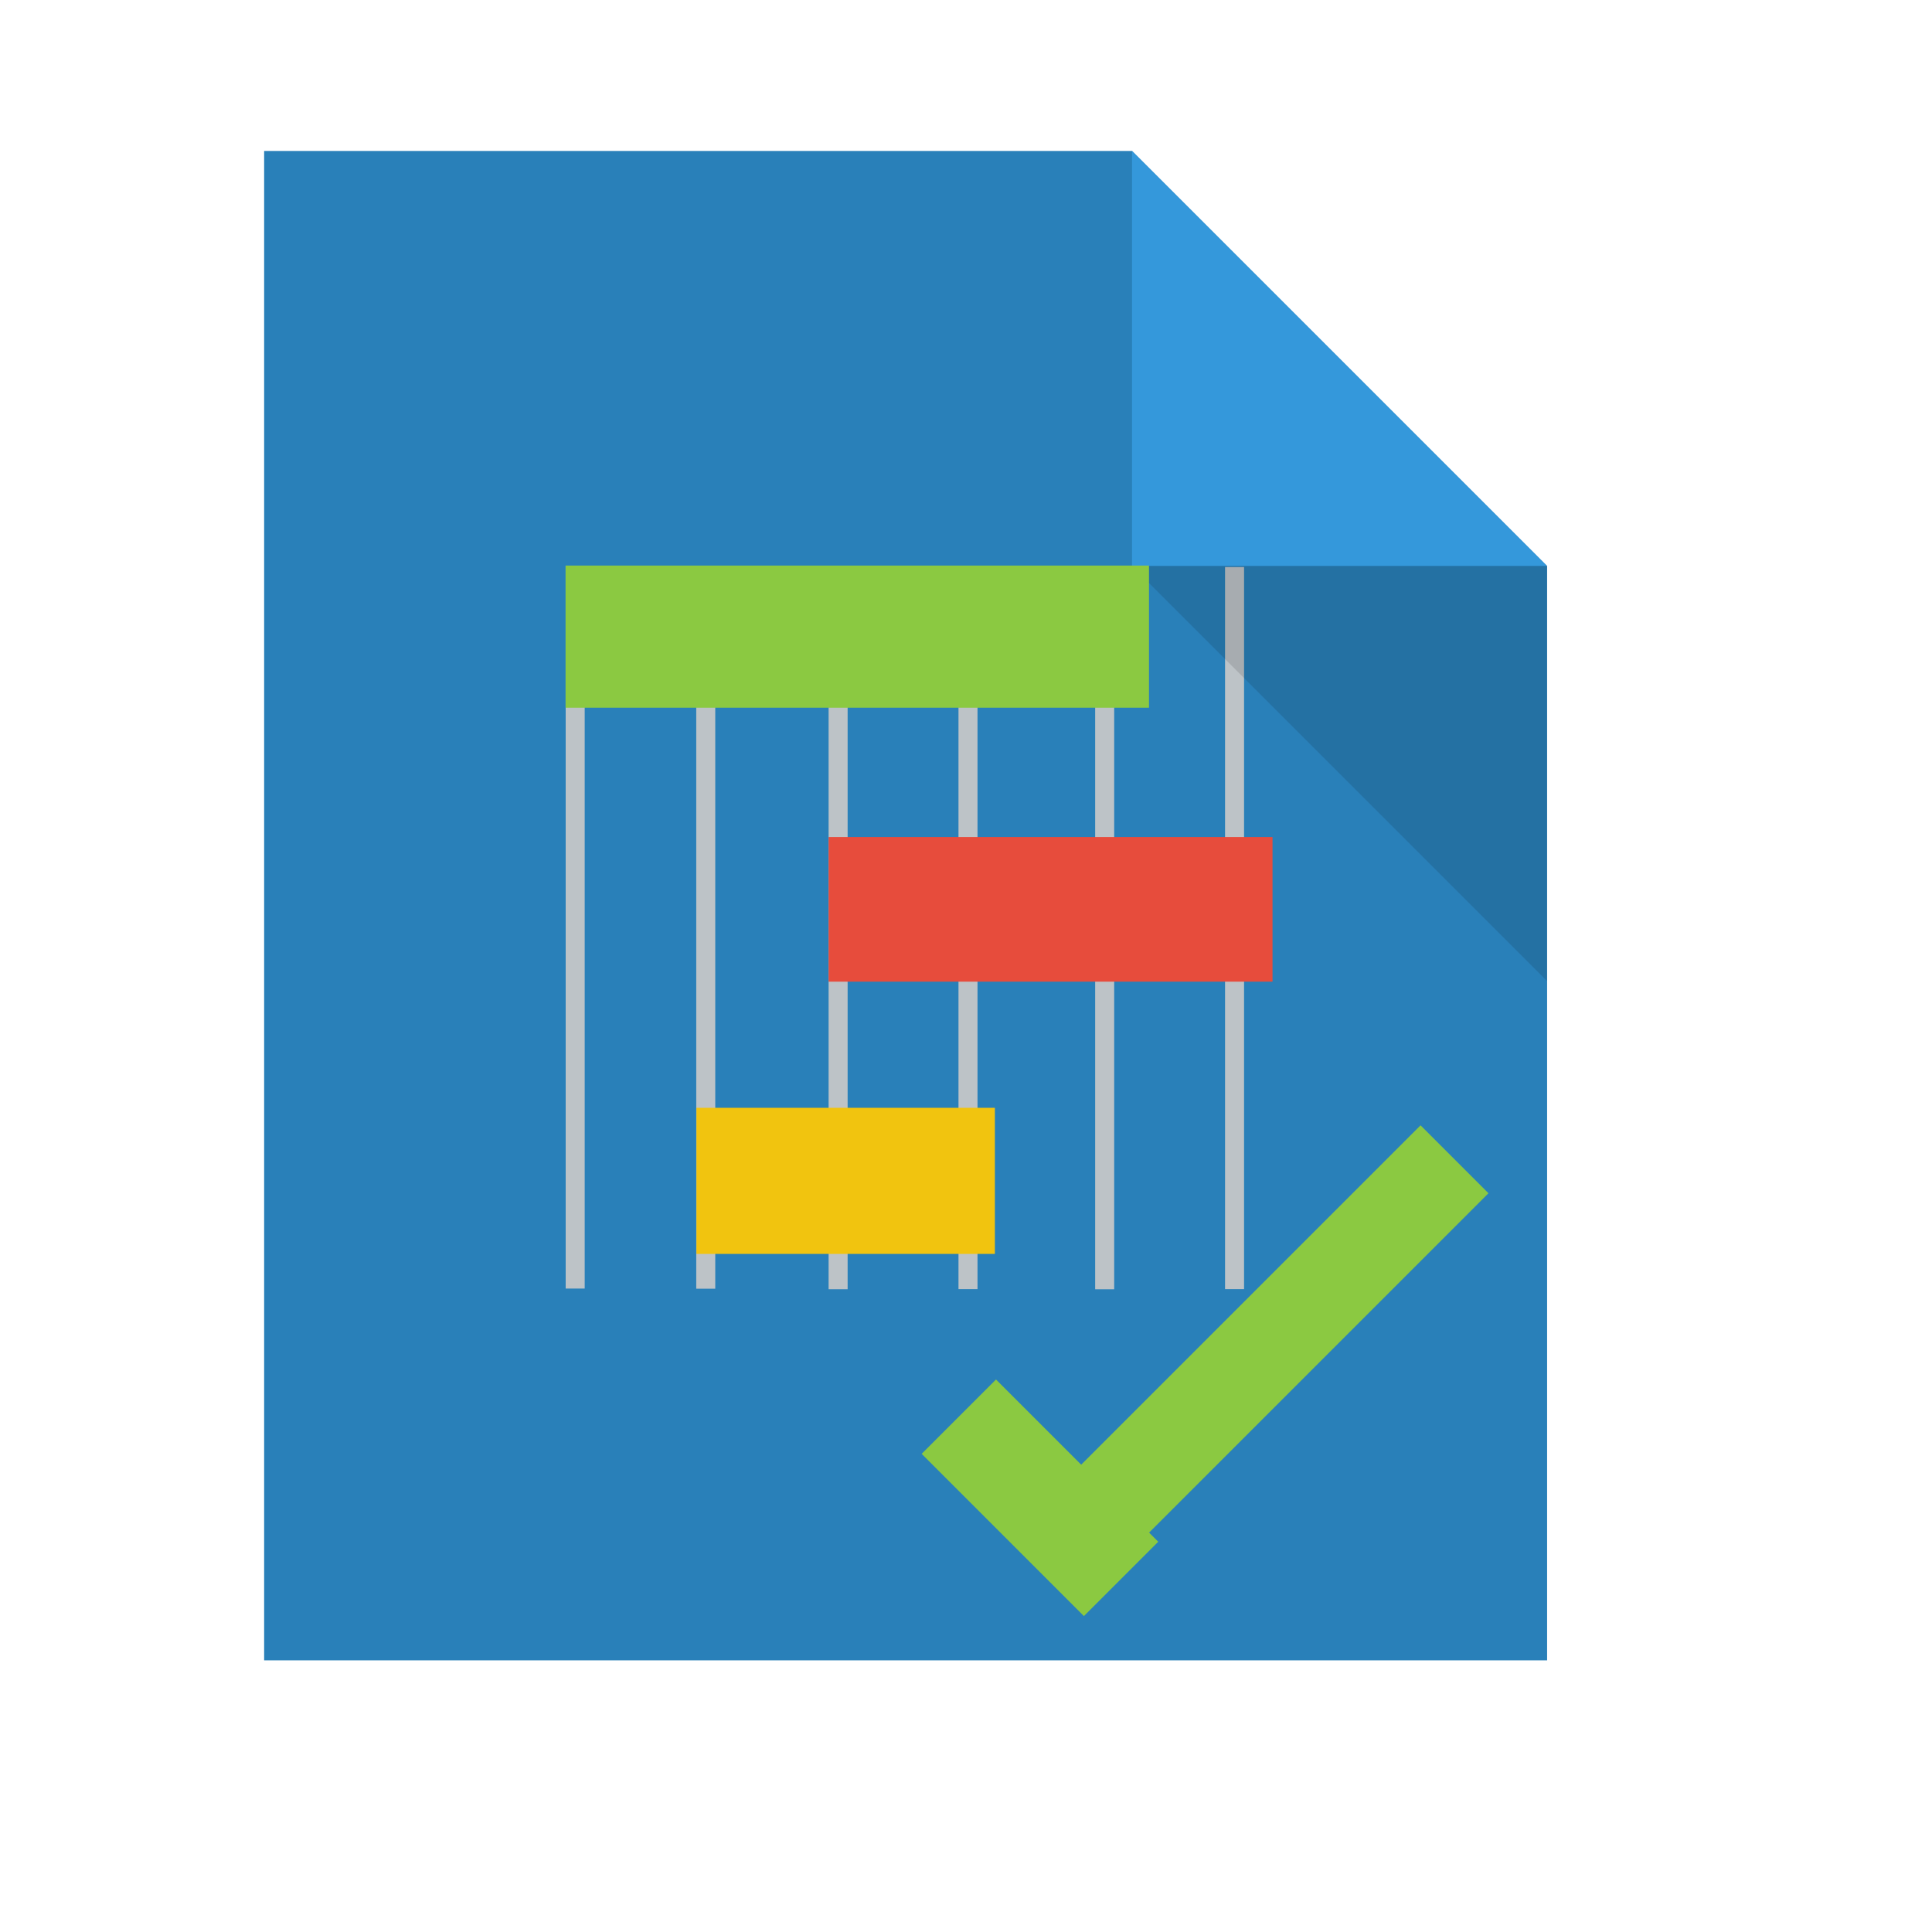 <?xml version="1.0" standalone="no"?>
<!DOCTYPE svg PUBLIC "-//W3C//DTD SVG 20010904//EN" "http://www.w3.org/TR/2001/REC-SVG-20010904/DTD/svg10.dtd">
<!-- Created using Karbon, part of Calligra: http://www.calligra.org/karbon -->
<svg xmlns="http://www.w3.org/2000/svg" xmlns:xlink="http://www.w3.org/1999/xlink" width="38.4pt" height="38.4pt">
<defs/>
<g id="layer1">
  <path id="rect4090" transform="translate(7, 4)" fill="#2980b9" d="M0 0L0 40L34 40L34 11L23 0Z"/>
  <rect id="shape0" transform="translate(29.023, 15.031)" fill="#bdc3c7" fill-rule="evenodd" stroke="#003bc3" stroke-width="0" stroke-linecap="square" stroke-linejoin="miter" stroke-miterlimit="2" width="0.378pt" height="14.352pt"/>
  <rect id="shape1" transform="translate(32.465, 15.027)" fill="#bdc3c7" fill-rule="evenodd" stroke="#003bc3" stroke-width="0" stroke-linecap="square" stroke-linejoin="miter" stroke-miterlimit="2" width="0.378pt" height="14.352pt"/>
  <path id="path4151" transform="matrix(3.543 0 0 3.543 30 4)" fill="#3498db" d="M0 0L0 3.104L3.104 3.104Z"/>
  <rect id="shape2" transform="translate(18.451, 15.016)" fill="#bdc3c7" fill-rule="evenodd" stroke="#003bc3" stroke-width="0" stroke-linecap="square" stroke-linejoin="miter" stroke-miterlimit="2.013" width="0.378pt" height="14.352pt"/>
  <path id="path4252" transform="matrix(3.543 0 0 3.543 30 15)" fill="#000000" fill-opacity="0.118" d="M3.104 3.104L3.104 0L0 0Z"/>
  <rect id="shape3" transform="translate(21.959, 15.03)" fill="#bdc3c7" fill-rule="evenodd" stroke="#003bc3" stroke-width="0" stroke-linecap="square" stroke-linejoin="miter" stroke-miterlimit="2" width="0.378pt" height="14.352pt"/>
  <rect id="shape4" transform="translate(25.401, 15.027)" fill="#bdc3c7" fill-rule="evenodd" stroke="#003bc3" stroke-width="0" stroke-linecap="square" stroke-linejoin="miter" stroke-miterlimit="2" width="0.378pt" height="14.352pt"/>
  <rect id="shape5" transform="translate(14.991, 15.012)" fill="#bdc3c7" fill-rule="evenodd" stroke="#003bc3" stroke-width="0" stroke-linecap="square" stroke-linejoin="miter" stroke-miterlimit="2" width="0.378pt" height="14.352pt"/>
  <rect id="line2" transform="translate(14.988, 14.988)" fill="#8bc941" fill-rule="evenodd" stroke="#003bc3" stroke-width="0" stroke-linecap="square" stroke-linejoin="miter" stroke-miterlimit="2.013" width="11.596pt" height="2.825pt"/>
  <rect id="line21" transform="translate(21.959, 22.182)" fill="#e74c3c" fill-rule="evenodd" stroke="#003bc3" stroke-width="0" stroke-linecap="square" stroke-linejoin="miter" stroke-miterlimit="2" width="8.823pt" height="2.875pt"/>
  <rect id="line23" transform="translate(18.456, 29.358)" fill="#f1c40f" fill-rule="evenodd" stroke="#003bc3" stroke-width="0" stroke-linecap="square" stroke-linejoin="miter" stroke-miterlimit="2" width="5.932pt" height="2.904pt"/>
  <path id="path4149" transform="translate(26.824, 29.822)" fill="#8bc941" fill-rule="evenodd" d="M10.822 0L0 10.822L1.8 12.622L12.622 1.8Z"/>
  <rect id="rect3339" transform="matrix(0.707 -0.707 0.707 0.707 24.425 38.528)" fill="#8bc941" fill-rule="evenodd" width="2.09pt" height="4.561pt"/>
 </g>
</svg>
